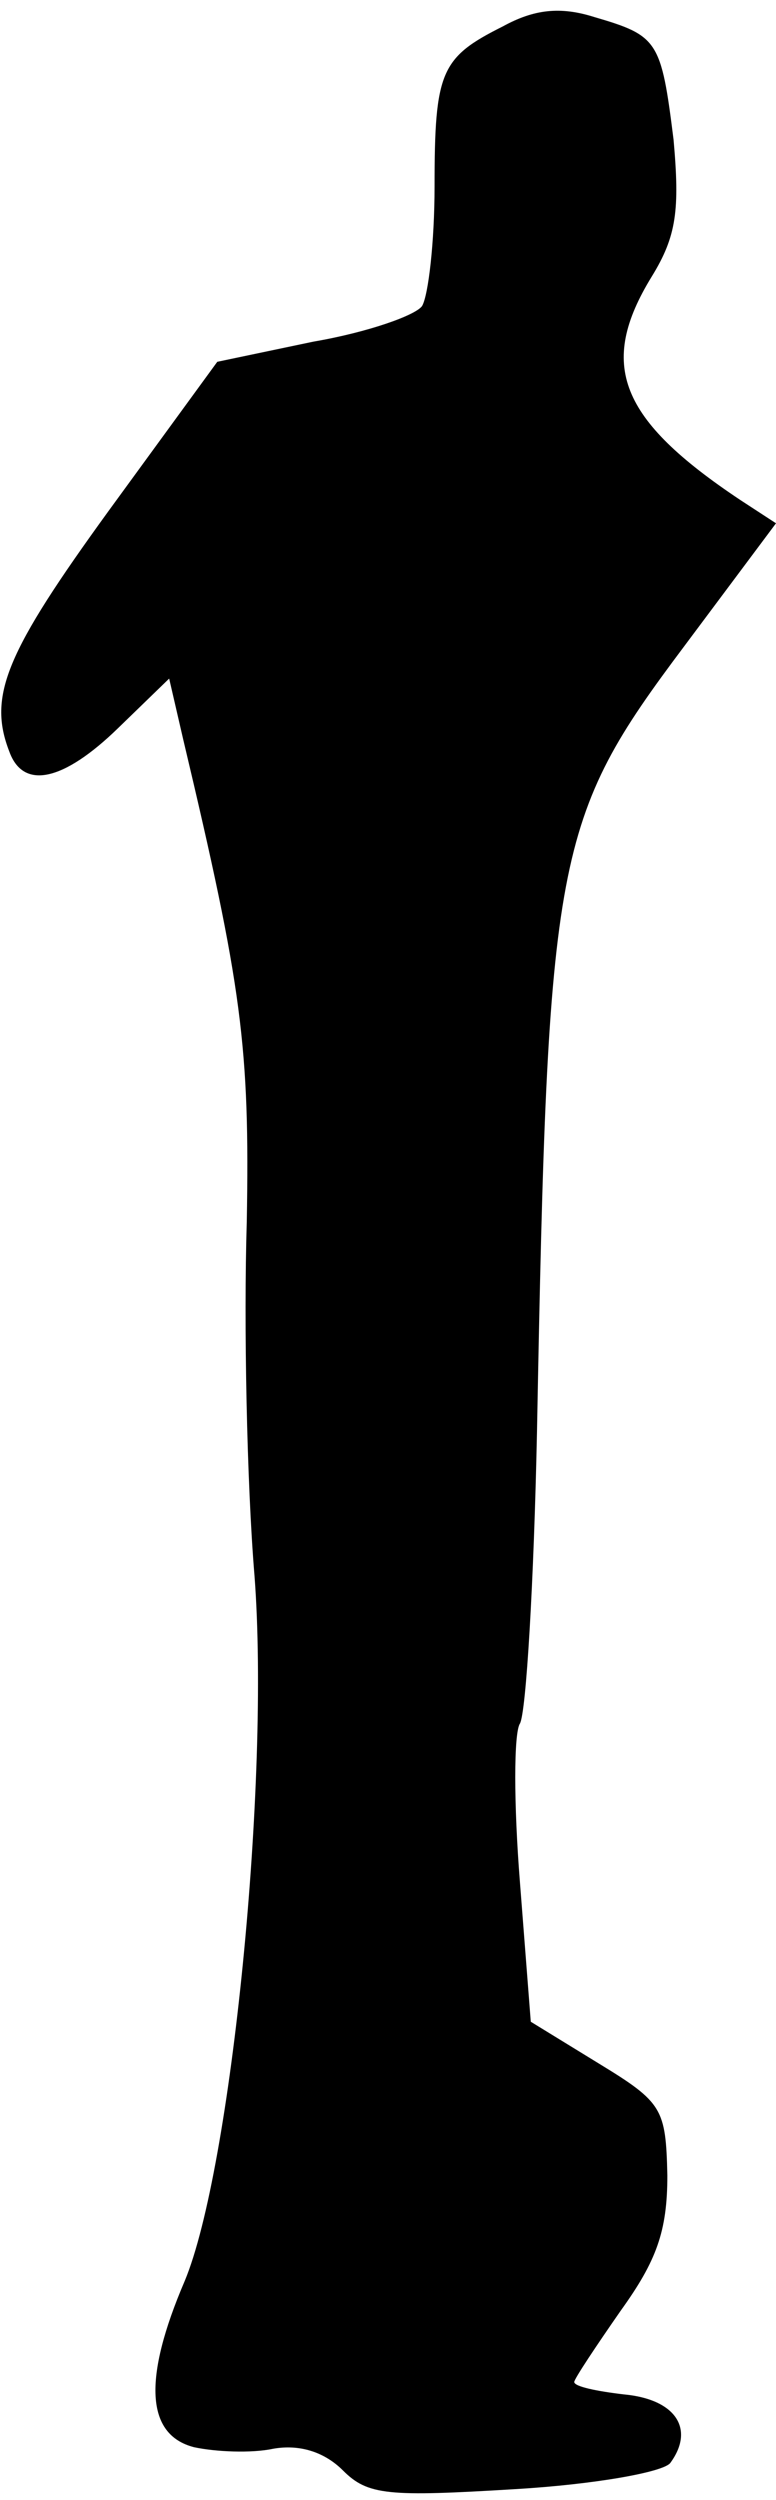 <?xml version="1.0" standalone="no"?>
<!DOCTYPE svg PUBLIC "-//W3C//DTD SVG 20010904//EN"
 "http://www.w3.org/TR/2001/REC-SVG-20010904/DTD/svg10.dtd">
<svg version="1.0" xmlns="http://www.w3.org/2000/svg"
 width="50pt" height="161pt" viewBox="0 0 50 161"
 preserveAspectRatio="xMidYMid meet">
<g transform="translate(0,161) scale(0.1,-0.1)"
fill="#000000" stroke="none">
<path fill="#000000" stroke="none" d="M324 1593 c-40 -20 -44 -29 -44 -103 0
-36 -4 -70 -8 -77 -4 -6 -35 -17 -70 -23 l-62 -13 -70 -96 c-66 -91 -78 -119
-64 -155 9 -25 35 -19 70 15 l33 32 9 -39 c38 -160 43 -198 41 -311 -2 -65 0
-168 5 -228 10 -132 -15 -382 -45 -454 -27 -63 -25 -99 6 -107 14 -3 37 -4 51
-1 17 3 33 -2 45 -14 16 -16 29 -17 111 -12 51 3 96 11 100 17 16 22 3 41 -30
44 -17 2 -32 5 -32 8 0 2 14 23 30 46 23 32 30 51 30 87 -1 43 -3 47 -44 72
l-44 27 -7 90 c-4 50 -4 96 0 102 4 7 9 91 11 188 7 373 11 394 95 506 l59 79
-23 15 c-78 52 -92 87 -57 144 16 26 18 43 14 88 -8 64 -10 67 -51 79 -22 7
-39 5 -59 -6z"/>
</g>
</svg>
